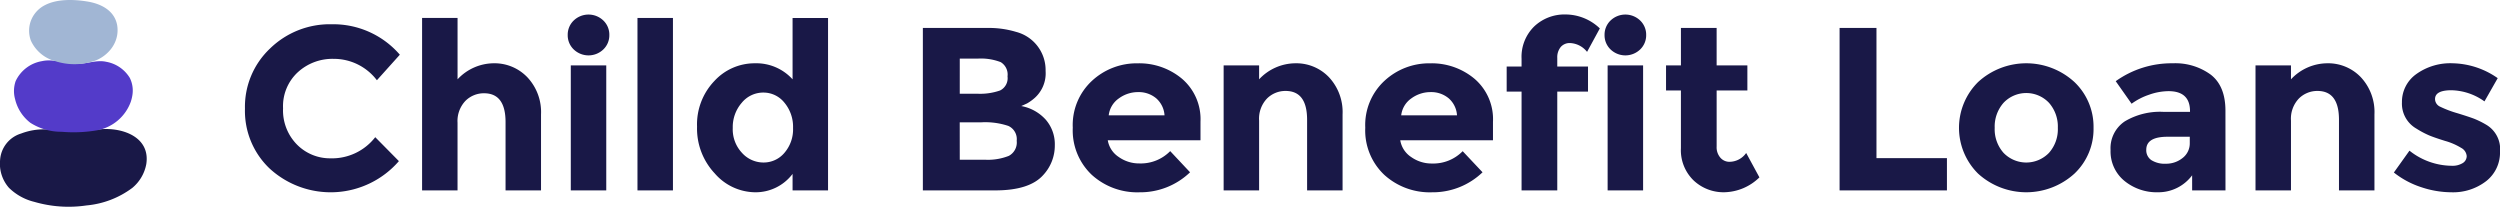 <svg xmlns="http://www.w3.org/2000/svg" xmlns:xlink="http://www.w3.org/1999/xlink" width="362.285" height="29.96" viewBox="0 0 362.285 29.96"><defs><clipPath id="a"><rect width="362.285" height="29.96" fill="none"/></clipPath></defs><g clip-path="url(#a)"><path d="M116.036,29.863a7.938,7.938,0,0,0,6.442-3.065l3.427,3.469a13.081,13.081,0,0,1-18.726,1.078,11.507,11.507,0,0,1-3.581-8.672,11.616,11.616,0,0,1,3.65-8.739,12.4,12.4,0,0,1,8.926-3.5,12.747,12.747,0,0,1,9.868,4.412l-3.324,3.7a7.837,7.837,0,0,0-6.3-3.1,7.419,7.419,0,0,0-5.157,1.936,6.689,6.689,0,0,0-2.142,5.22,7.056,7.056,0,0,0,2.022,5.271,6.731,6.731,0,0,0,4.9,1.987" transform="translate(-68.1 -6.918)" fill="#191847"/><path d="M183.637,22.952v9.767H178.5V7.73h5.14v8.891a7.233,7.233,0,0,1,5.226-2.324,6.582,6.582,0,0,1,4.883,2.021,7.354,7.354,0,0,1,1.987,5.388V32.719h-5.14v-9.9q0-4.176-3.118-4.176a3.774,3.774,0,0,0-2.69,1.095,4.237,4.237,0,0,0-1.148,3.216" transform="translate(-117.334 -5.127)" fill="#191847"/><path d="M240.97,11.3a2.837,2.837,0,0,1-.874-2.1,2.838,2.838,0,0,1,.874-2.1,3.1,3.1,0,0,1,4.283,0,2.838,2.838,0,0,1,.874,2.1,2.837,2.837,0,0,1-.874,2.1,3.1,3.1,0,0,1-4.283,0m4.712,20.426h-5.14V13.605h5.14Z" transform="translate(-157.826 -4.132)" fill="#191847"/><rect width="5.14" height="24.989" transform="translate(92.379 2.603)" fill="#191847"/><path d="M303.207,32.99a7.842,7.842,0,0,1-5.842-2.728,9.492,9.492,0,0,1-2.57-6.769,9.1,9.1,0,0,1,2.5-6.618,7.912,7.912,0,0,1,5.859-2.576,7.09,7.09,0,0,1,5.483,2.324V7.731h5.14V32.72h-5.14V30.329a6.711,6.711,0,0,1-5.431,2.661m-3.238-9.3a4.977,4.977,0,0,0,1.336,3.587,4.185,4.185,0,0,0,3.118,1.4,3.923,3.923,0,0,0,3.033-1.4,5.2,5.2,0,0,0,1.251-3.6,5.457,5.457,0,0,0-1.251-3.671,3.884,3.884,0,0,0-3.067-1.465,4.015,4.015,0,0,0-3.118,1.482,5.361,5.361,0,0,0-1.3,3.671" transform="translate(-193.782 -5.127)" fill="#191847"/><path d="M400.778,35.571H390.293V12.03h9.32a13.671,13.671,0,0,1,4.2.573,5.712,5.712,0,0,1,4.266,5.658,4.782,4.782,0,0,1-1.816,4.109,6.487,6.487,0,0,1-.857.589q-.24.118-.857.387a6.313,6.313,0,0,1,3.546,1.97,5.43,5.43,0,0,1,1.319,3.721,6.269,6.269,0,0,1-1.713,4.344q-1.988,2.19-6.921,2.189m-5.14-14.01h2.536a8.717,8.717,0,0,0,3.307-.471,1.981,1.981,0,0,0,1.079-2.038,2.1,2.1,0,0,0-.993-2.071,8,8,0,0,0-3.358-.505h-2.57Zm0,9.565H399.3a8.229,8.229,0,0,0,3.444-.556,2.192,2.192,0,0,0,1.148-2.189,2.1,2.1,0,0,0-1.216-2.155,10.593,10.593,0,0,0-3.889-.522h-3.152Z" transform="translate(-256.557 -7.979)" fill="#191847"/><path d="M470.688,43.025a10.4,10.4,0,0,1-7.316,2.9,9.8,9.8,0,0,1-6.939-2.543,8.852,8.852,0,0,1-2.741-6.82,8.718,8.718,0,0,1,2.793-6.8,9.509,9.509,0,0,1,6.6-2.526,9.638,9.638,0,0,1,6.459,2.256,7.7,7.7,0,0,1,2.656,6.2v2.694H458.764A3.593,3.593,0,0,0,460.34,40.8a5.1,5.1,0,0,0,3.015.943,5.966,5.966,0,0,0,4.455-1.785Zm-4.934-10.743a3.937,3.937,0,0,0-2.587-.876,4.685,4.685,0,0,0-2.793.909,3.468,3.468,0,0,0-1.473,2.458h8.087a3.569,3.569,0,0,0-1.234-2.492" transform="translate(-298.232 -18.059)" fill="#191847"/><path d="M522.632,35.548v10.1h-5.14V27.533h5.14v2.021a7.252,7.252,0,0,1,5.242-2.324,6.547,6.547,0,0,1,4.883,2.021,7.387,7.387,0,0,1,1.97,5.388V45.652h-5.14V35.414q0-4.176-3.118-4.176a3.772,3.772,0,0,0-2.689,1.095,4.237,4.237,0,0,0-1.148,3.216" transform="translate(-340.17 -18.059)" fill="#191847"/><path d="M594.386,43.025a10.4,10.4,0,0,1-7.315,2.9,9.8,9.8,0,0,1-6.939-2.543,8.852,8.852,0,0,1-2.741-6.82,8.718,8.718,0,0,1,2.793-6.8,9.51,9.51,0,0,1,6.6-2.526,9.639,9.639,0,0,1,6.459,2.256,7.7,7.7,0,0,1,2.656,6.2v2.694H582.462a3.593,3.593,0,0,0,1.576,2.425,5.1,5.1,0,0,0,3.015.943,5.966,5.966,0,0,0,4.455-1.785Zm-4.934-10.743a3.938,3.938,0,0,0-2.587-.876,4.684,4.684,0,0,0-2.793.909,3.466,3.466,0,0,0-1.473,2.458h8.087a3.567,3.567,0,0,0-1.233-2.492" transform="translate(-379.545 -18.059)" fill="#191847"/><path d="M644.525,12.561v1.212h4.454v3.637h-4.454V31.724H639.35V17.411h-2.158V13.774h2.158V12.663a6.159,6.159,0,0,1,1.833-4.7,6.374,6.374,0,0,1,4.557-1.734,7.2,7.2,0,0,1,4.951,2.021l-1.85,3.4a3.307,3.307,0,0,0-2.5-1.28,1.7,1.7,0,0,0-1.3.556,2.326,2.326,0,0,0-.514,1.633" transform="translate(-418.854 -4.132)" fill="#191847"/><path d="M679.465,11.3a2.835,2.835,0,0,1-.874-2.1,2.837,2.837,0,0,1,.874-2.1,3.1,3.1,0,0,1,4.283,0,2.838,2.838,0,0,1,.873,2.1,2.836,2.836,0,0,1-.873,2.1,3.1,3.1,0,0,1-4.283,0m4.711,20.426h-5.14V13.605h5.14Z" transform="translate(-446.068 -4.132)" fill="#191847"/><path d="M711.923,21.089v8.116a2.3,2.3,0,0,0,.548,1.633,1.718,1.718,0,0,0,1.3.589,2.984,2.984,0,0,0,2.433-1.28l1.919,3.536a7.485,7.485,0,0,1-5.054,2.155,6.32,6.32,0,0,1-4.489-1.718,6.1,6.1,0,0,1-1.834-4.681V21.089H704.59V17.452h2.158V12.03h5.174v5.422h4.455v3.637Z" transform="translate(-463.158 -7.979)" fill="#191847"/><path d="M777.988,35.571V12.03h5.345V30.89h10.211v4.681Z" transform="translate(-511.406 -7.979)" fill="#191847"/><path d="M847.985,36.592a8.882,8.882,0,0,1-2.776,6.635,10.371,10.371,0,0,1-13.946,0,9.338,9.338,0,0,1,0-13.286,10.323,10.323,0,0,1,13.946,0,8.936,8.936,0,0,1,2.776,6.651m-14.323,0a5.139,5.139,0,0,0,1.285,3.62,4.57,4.57,0,0,0,6.579,0,5.139,5.139,0,0,0,1.285-3.62,5.2,5.2,0,0,0-1.285-3.637,4.532,4.532,0,0,0-6.579,0,5.2,5.2,0,0,0-1.285,3.637" transform="translate(-544.602 -18.059)" fill="#191847"/><path d="M909.24,45.652h-4.832V43.463a6.091,6.091,0,0,1-4.917,2.458,7.391,7.391,0,0,1-4.917-1.667,5.509,5.509,0,0,1-1.987-4.445,4.674,4.674,0,0,1,2.056-4.159,9.968,9.968,0,0,1,5.62-1.381H904.1v-.1q0-2.9-3.119-2.9a8.561,8.561,0,0,0-2.827.522,9.239,9.239,0,0,0-2.519,1.3l-2.3-3.267a13.914,13.914,0,0,1,8.292-2.593,8.683,8.683,0,0,1,5.483,1.65q2.124,1.65,2.125,5.22Zm-5.174-6.9v-.876h-3.221q-3.084,0-3.084,1.886a1.723,1.723,0,0,0,.736,1.5,3.612,3.612,0,0,0,2.107.522,3.786,3.786,0,0,0,2.416-.825,2.667,2.667,0,0,0,1.045-2.206" transform="translate(-586.737 -18.059)" fill="#191847"/><path d="M959.027,35.548v10.1h-5.14V27.533h5.14v2.021a7.252,7.252,0,0,1,5.243-2.324,6.548,6.548,0,0,1,4.883,2.021,7.388,7.388,0,0,1,1.97,5.388V45.652h-5.14V35.414q0-4.176-3.119-4.176a3.772,3.772,0,0,0-2.689,1.095,4.237,4.237,0,0,0-1.148,3.216" transform="translate(-627.032 -18.059)" fill="#191847"/><path d="M1027.771,40.011a5.238,5.238,0,0,1-2,4.294,7.846,7.846,0,0,1-5.088,1.617,13.837,13.837,0,0,1-4.283-.724,12.7,12.7,0,0,1-4.009-2.139l2.261-3.166a9.955,9.955,0,0,0,6.134,2.189,2.812,2.812,0,0,0,1.576-.387,1.182,1.182,0,0,0,.583-1.027,1.483,1.483,0,0,0-.8-1.179,9.2,9.2,0,0,0-2.33-1.01q-1.525-.471-2.33-.808a13.138,13.138,0,0,1-1.833-.977,4.164,4.164,0,0,1-2.091-3.789,4.936,4.936,0,0,1,2.056-4.092,8.46,8.46,0,0,1,5.311-1.583,11.727,11.727,0,0,1,6.51,2.155l-1.919,3.368a8.513,8.513,0,0,0-4.78-1.617q-2.382,0-2.381,1.28a1.231,1.231,0,0,0,.754,1.111,15.4,15.4,0,0,0,2.5.943q1.748.539,2.484.825a12.58,12.58,0,0,1,1.765.892,4.1,4.1,0,0,1,1.919,3.822" transform="translate(-665.486 -18.059)" fill="#191847"/><path d="M.012,60.018a5.285,5.285,0,0,0,1.283,4.012,7.94,7.94,0,0,0,3.693,2.044,17.752,17.752,0,0,0,7.555.512,13.022,13.022,0,0,0,6.625-2.536A5.843,5.843,0,0,0,21.2,60.593c.593-3.848-3.3-5.29-6.521-5.057-1.181.086-2.367.261-3.546.279-1.49.023-2.95-.233-4.437-.248a9.213,9.213,0,0,0-3.637.6A4.3,4.3,0,0,0,.012,60.018" transform="translate(0 -36.817)" fill="#191847"/><path d="M22.873,31.9a6.424,6.424,0,0,1-4.956,4.225,20.231,20.231,0,0,1-5.1.207,8.276,8.276,0,0,1-4.523-1.3A6.077,6.077,0,0,1,6.07,31.578a4.379,4.379,0,0,1,.087-2.586,5.153,5.153,0,0,1,3.835-2.9c1.641-.364,3.348.363,5.03.393,1.429.026,2.877-.612,4.268-.292a5.023,5.023,0,0,1,3.41,2.331,4.123,4.123,0,0,1,.369,2.539,5.617,5.617,0,0,1-.2.835" transform="translate(-3.89 -17.236)" fill="#533bc9"/><path d="M24.127,7.167a5.376,5.376,0,0,1-2.092,1.568,9.018,9.018,0,0,1-5.959.118,5.407,5.407,0,0,1-3.5-2.955,4.12,4.12,0,0,1,.107-3.153,4.2,4.2,0,0,1,1.928-2C16.426-.2,18.907-.089,20.8.227c1.984.33,3.905,1.325,4.277,3.438a4.316,4.316,0,0,1-.4,2.644,4.725,4.725,0,0,1-.55.859" transform="translate(-8.096 0)" fill="#a1b6d4"/></g></svg>